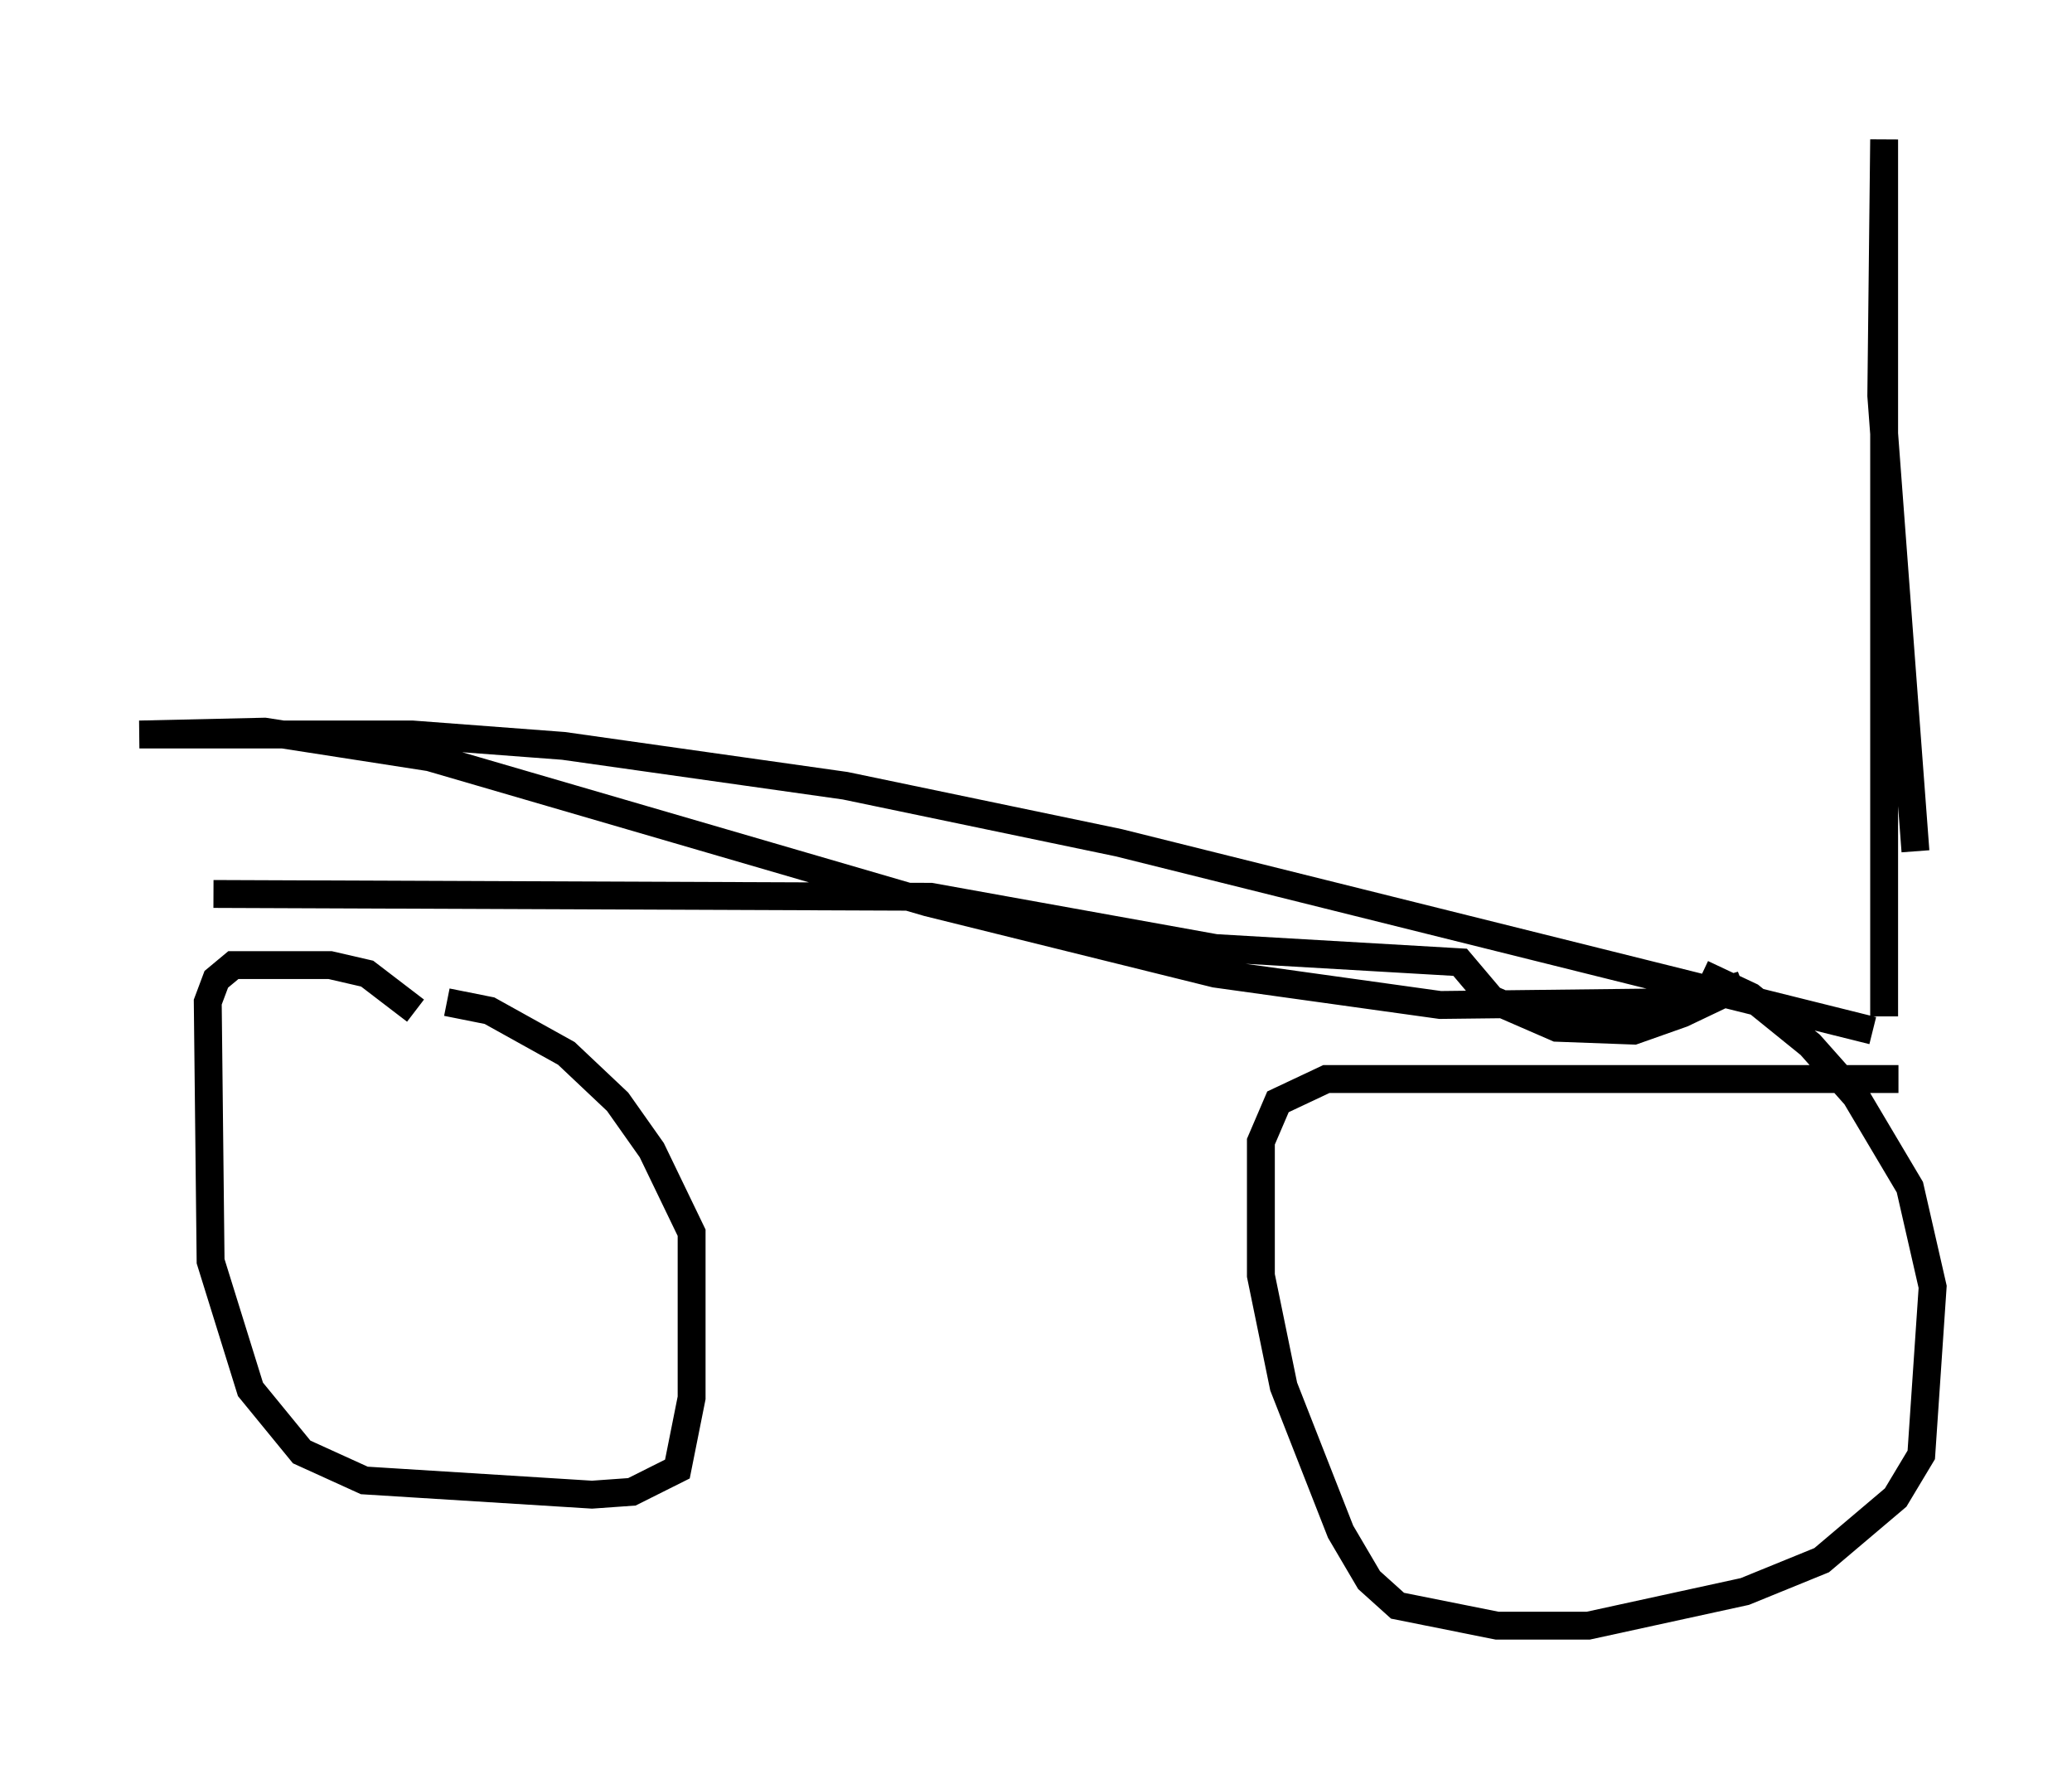 <?xml version="1.0" encoding="utf-8" ?>
<svg baseProfile="full" height="63.288" version="1.1" width="74.313" xmlns="http://www.w3.org/2000/svg" xmlns:ev="http://www.w3.org/2001/xml-events" xmlns:xlink="http://www.w3.org/1999/xlink"><defs /><rect fill="white" height="63.288" width="74.313" x="0" y="0" /><path d="M15.311, 36.952 m-0.408, -0.715 l-1.735, -1.327 -1.327, -0.306 l-3.471, 0.0 -0.613, 0.51 l-0.306, 0.817 0.102, 9.29 l1.429, 4.594 1.838, 2.246 l2.246, 1.021 8.167, 0.51 l1.429, -0.102 1.633, -0.817 l0.51, -2.552 0.0, -5.921 l-1.429, -2.96 -1.225, -1.735 l-1.838, -1.735 -2.756, -1.531 l-1.531, -0.306 m52.063, 2.756 l-20.519, 0.0 -1.735, 0.817 l-0.613, 1.429 0.0, 4.798 l0.817, 3.981 2.042, 5.206 l1.021, 1.735 1.021, 0.919 l3.573, 0.715 3.267, 0.0 l5.615, -1.225 2.756, -1.123 l2.654, -2.246 0.919, -1.531 l0.408, -6.023 -0.817, -3.573 l-1.94, -3.267 -1.633, -1.838 l-2.144, -1.735 -1.735, -0.817 m-53.39, -2.858 l25.725, 0.102 10.208, 1.838 l8.779, 0.51 1.123, 1.327 l2.348, 1.021 2.756, 0.102 l1.735, -0.613 2.144, -1.021 l-2.042, 0.613 -8.779, 0.102 l-8.065, -1.123 -10.311, -2.552 l-17.865, -5.206 -5.921, -0.919 l-4.492, 0.102 9.8, 0.0 l5.41, 0.408 10.106, 1.429 l9.8, 2.042 27.052, 6.738 m0.408, -0.51 l0.0, -31.442 -0.102, 9.188 l1.225, 16.334 " fill="none" stroke="black" stroke-width="1" /></svg>